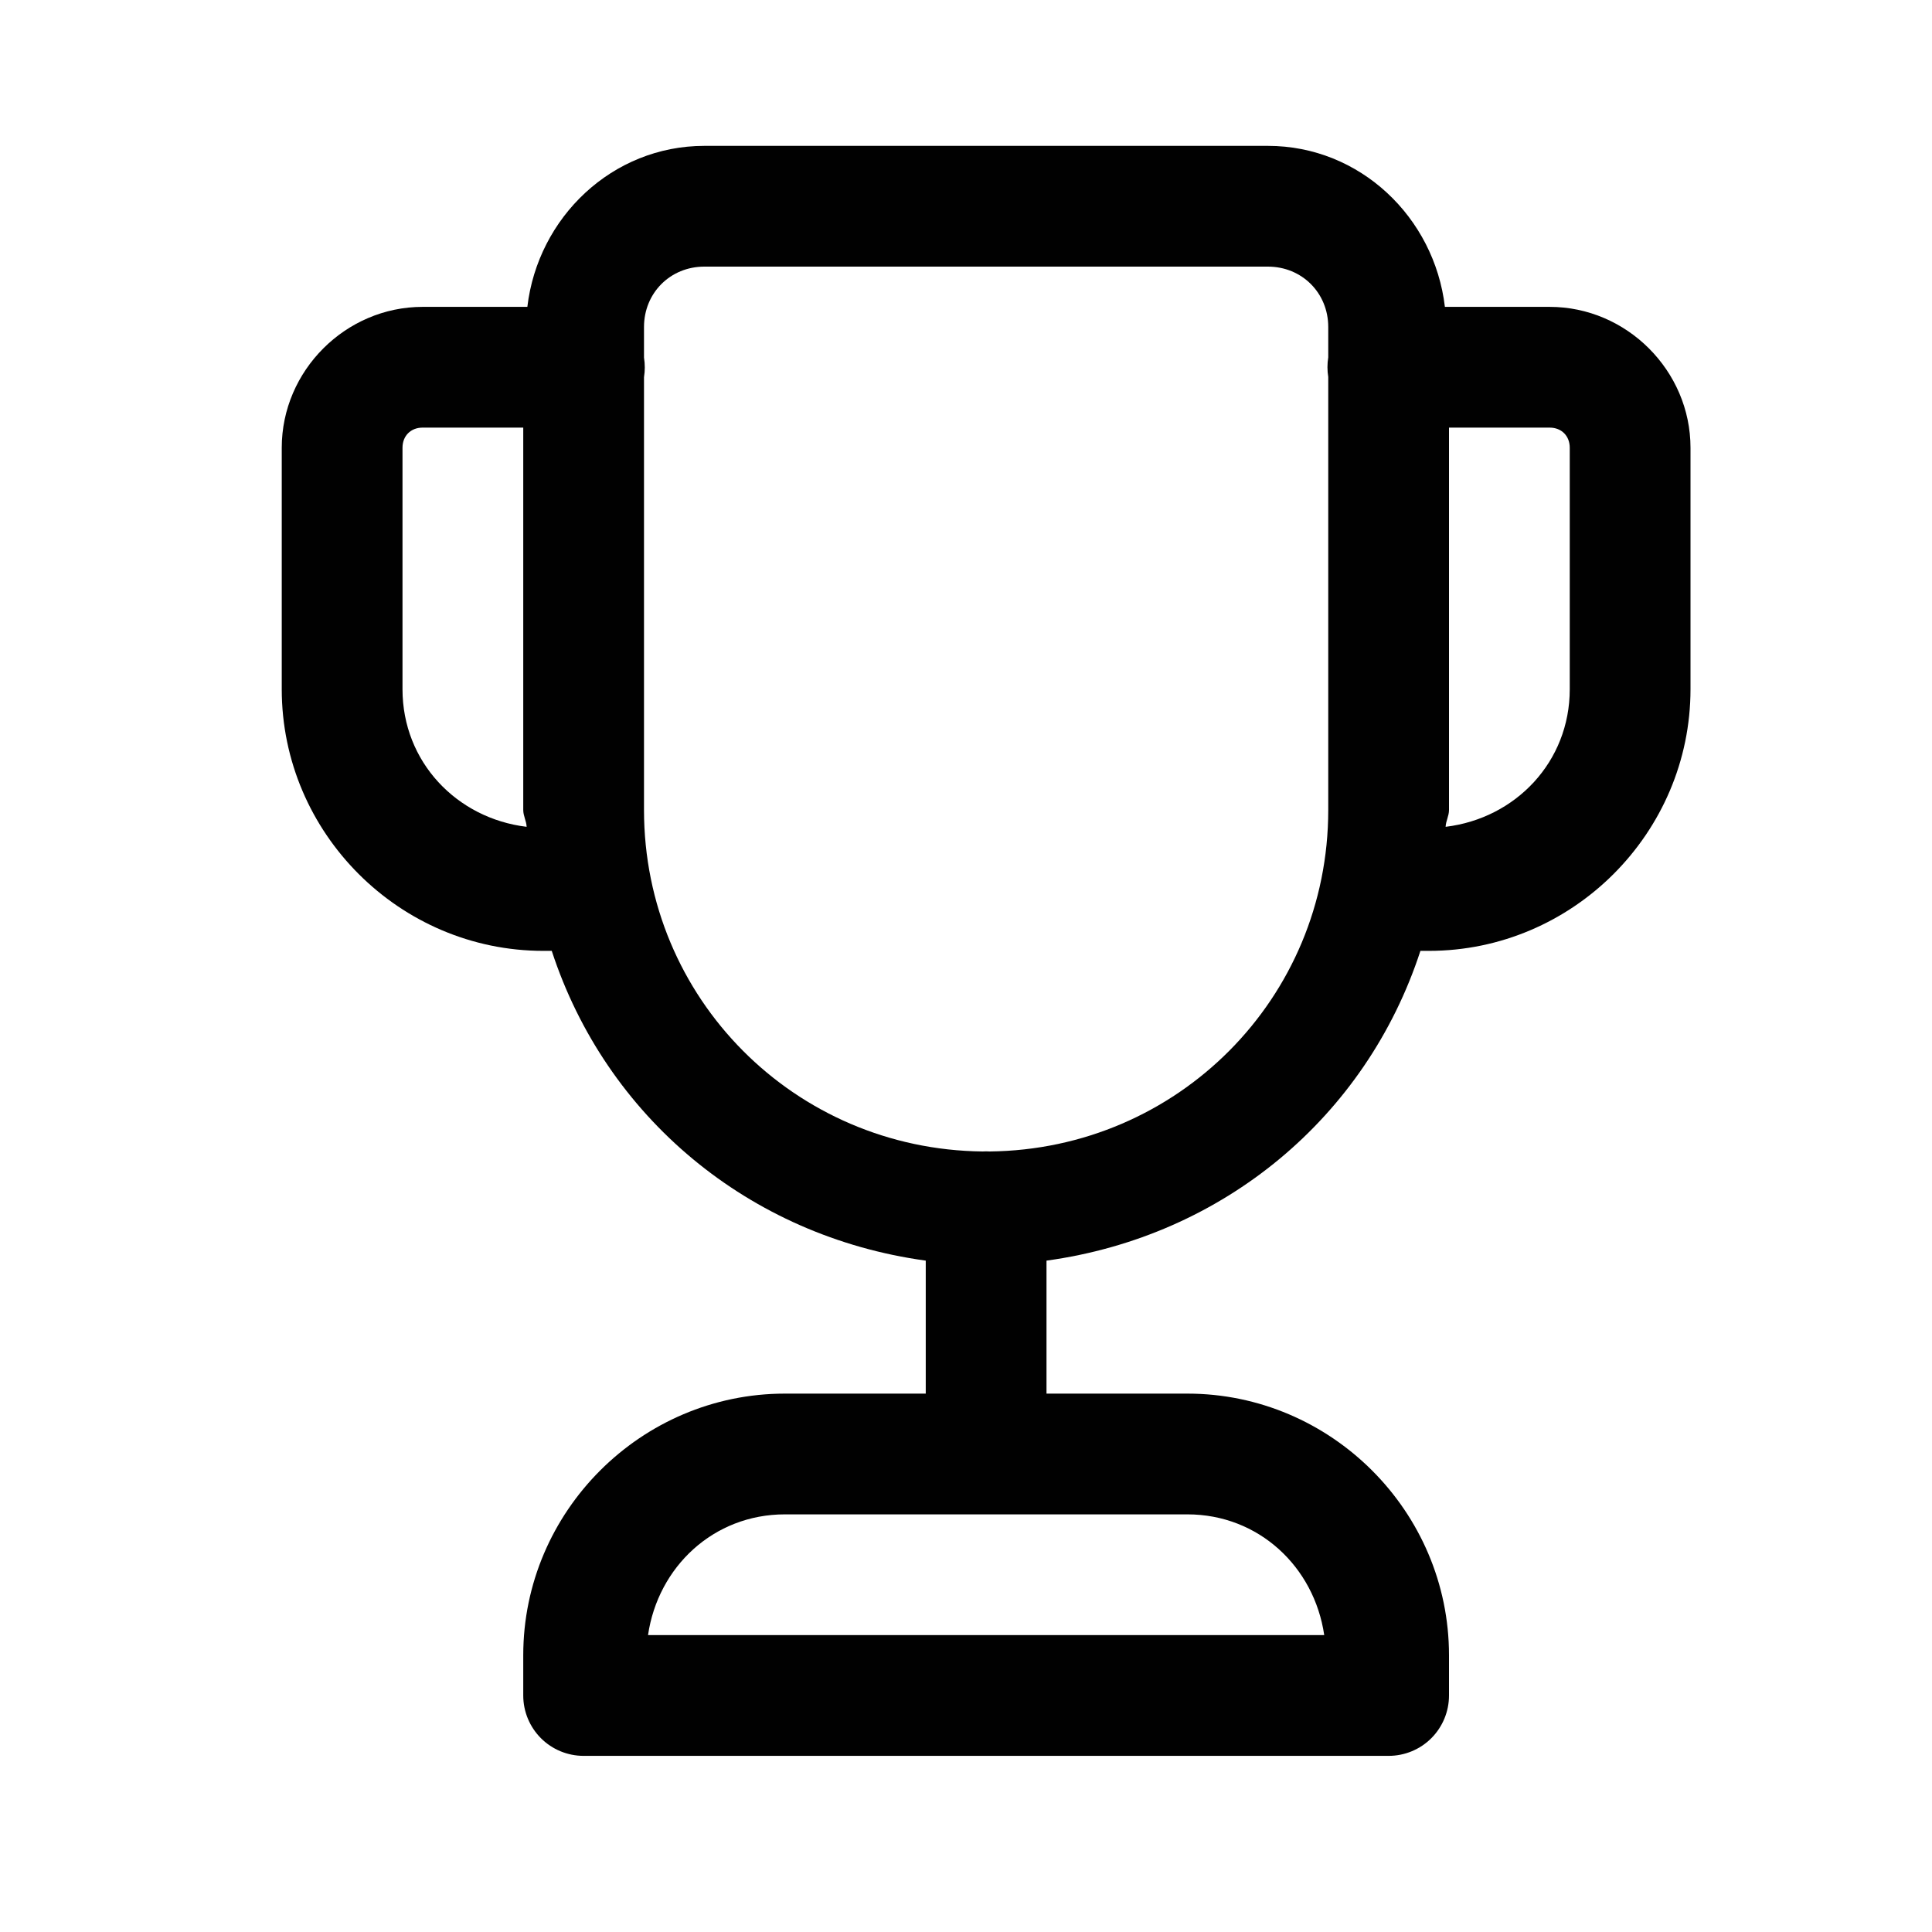 <svg width="24" height="24" viewBox="0 0 24 24" fill="none" xmlns="http://www.w3.org/2000/svg">
    <path
        d="M8.75 1.812C7.605 1.812 6.682 2.7 6.551 3.812H5.25C4.293 3.812 3.5 4.605 3.5 5.562V8.562C3.5 10.348 4.964 11.812 6.75 11.812H6.854C7.528 13.874 9.3 15.358 11.5 15.66V17.312H9.75C7.964 17.312 6.5 18.776 6.5 20.562V21.062C6.5 21.261 6.579 21.452 6.72 21.593C6.86 21.733 7.051 21.812 7.25 21.812H17.25C17.449 21.812 17.64 21.733 17.78 21.593C17.921 21.452 18 21.261 18 21.062V20.562C18 18.776 16.536 17.312 14.75 17.312H13V15.66C15.2 15.358 16.972 13.874 17.645 11.812H17.75C19.536 11.812 21 10.348 21 8.562V5.562C21 4.605 20.207 3.812 19.25 3.812H17.949C17.818 2.7 16.895 1.812 15.75 1.812H8.75ZM8.75 3.312H15.75C16.173 3.312 16.5 3.639 16.5 4.062V4.439C16.487 4.52 16.487 4.602 16.5 4.683V10.062C16.5 12.403 14.628 14.279 12.293 14.304C12.264 14.302 12.236 14.302 12.207 14.304C9.872 14.279 8 12.403 8 10.062V4.686C8.013 4.605 8.013 4.523 8 4.442V4.062C8 3.639 8.327 3.312 8.75 3.312ZM5.25 5.312H6.5V10.062C6.5 10.136 6.539 10.198 6.542 10.271C5.672 10.166 5 9.463 5 8.562V5.562C5 5.415 5.102 5.312 5.25 5.312ZM18 5.312H19.25C19.398 5.312 19.5 5.415 19.5 5.562V8.562C19.5 9.463 18.828 10.166 17.958 10.271C17.961 10.198 18 10.136 18 10.062V5.312ZM9.75 18.812H14.75C15.636 18.812 16.326 19.464 16.45 20.312H8.05C8.174 19.464 8.864 18.812 9.75 18.812Z"
        fill="#010101" />
</svg>